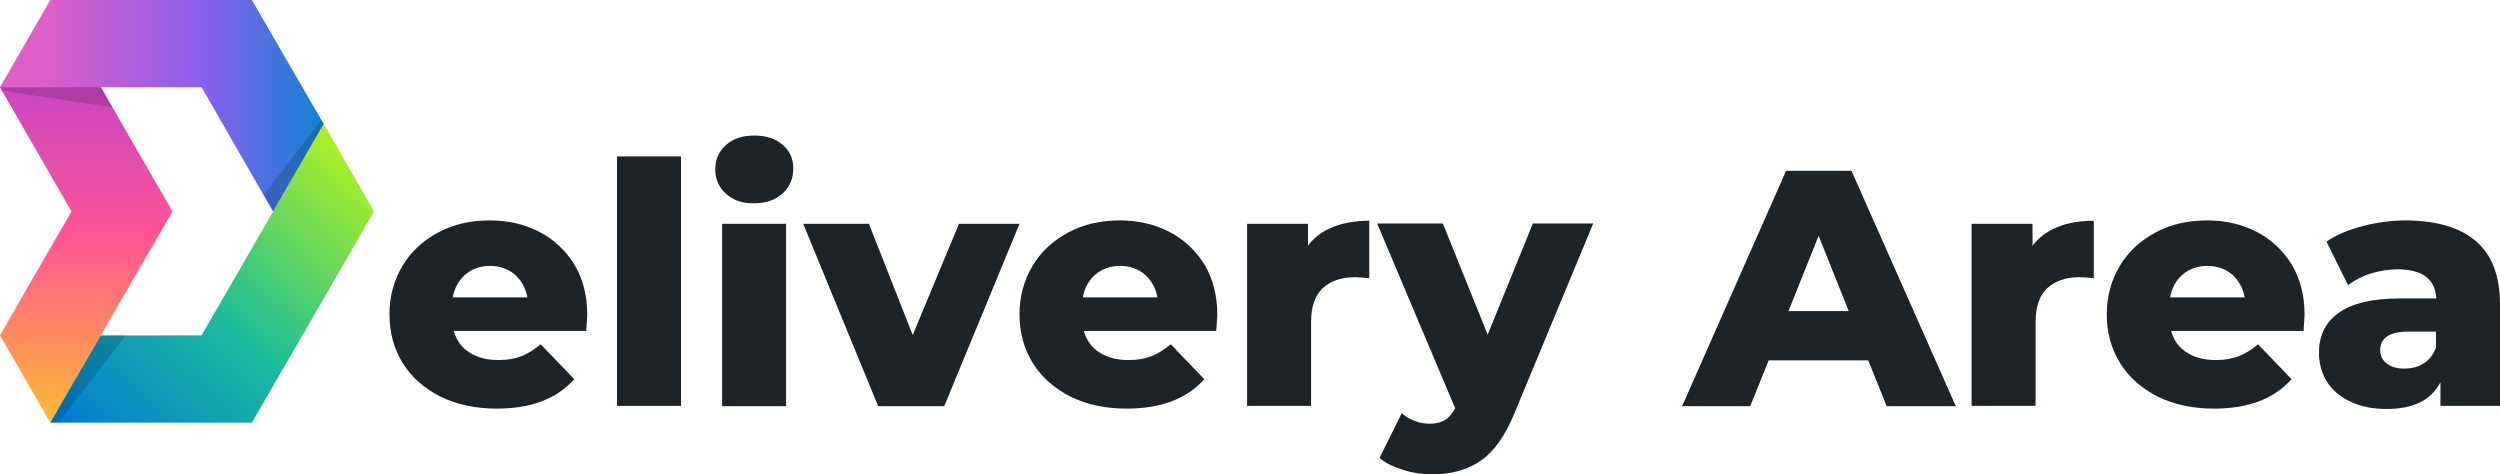 <?xml version="1.0" encoding="utf-8"?>
<!-- Generator: Adobe Illustrator 24.0.0, SVG Export Plug-In . SVG Version: 6.00 Build 0)  -->
<svg version="1.1" id="montserrat_-_choosed_one" xmlns="http://www.w3.org/2000/svg" xmlns:xlink="http://www.w3.org/1999/xlink"
	 x="0px" y="0px" viewBox="0 0 730.5 138.6" style="enable-background:new 0 0 730.5 138.6;" xml:space="preserve">
<style type="text/css">
	.st0{fill:#1D2327;}
	.st1{clip-path:url(#SVGID_2_);fill:url(#SVGID_3_);}
	.st2{clip-path:url(#SVGID_5_);fill:url(#SVGID_6_);}
	.st3{clip-path:url(#SVGID_8_);fill:url(#SVGID_9_);}
	.st4{opacity:0.15;fill-rule:evenodd;clip-rule:evenodd;}
</style>
<g id="Calque_2_-_copie">
	<g>
		<g>
			<path class="st0" d="M171.3,96.7h-38.7c0.8,2.8,2.3,4.9,4.6,6.3c2.3,1.5,5.1,2.2,8.5,2.2c2.6,0,4.8-0.4,6.6-1.1
				c1.9-0.7,3.7-1.9,5.7-3.5l9.8,10.2c-5.2,5.8-12.7,8.6-22.7,8.6c-6.2,0-11.7-1.2-16.4-3.5c-4.7-2.4-8.4-5.6-11-9.8
				c-2.6-4.2-3.9-8.9-3.9-14.3c0-5.2,1.3-9.9,3.8-14.1c2.5-4.2,6-7.4,10.5-9.8c4.5-2.4,9.5-3.5,15-3.5c5.3,0,10.1,1.1,14.4,3.3
				c4.3,2.2,7.7,5.4,10.3,9.5c2.5,4.2,3.8,9.1,3.8,14.8C171.6,92.2,171.5,93.8,171.3,96.7z M136,80.2c-1.9,1.6-3.2,3.9-3.7,6.7h21.8
				c-0.5-2.8-1.8-5-3.7-6.7c-1.9-1.6-4.3-2.5-7.2-2.5C140.3,77.7,137.9,78.6,136,80.2z"/>
			<path class="st0" d="M180.3,45.7H199v72.9h-18.7V45.7z"/>
			<path class="st0" d="M212.1,56.6c-2.1-1.9-3.1-4.3-3.1-7.1c0-2.8,1-5.2,3.1-7.1c2.1-1.9,4.8-2.8,8.3-2.8c3.4,0,6.2,0.9,8.3,2.7
				c2.1,1.8,3.1,4.1,3.1,6.9c0,2.9-1,5.4-3.1,7.3c-2.1,1.9-4.8,2.9-8.3,2.9C217,59.5,214.2,58.5,212.1,56.6z M211,65.4h18.7v53.3
				H211V65.4z"/>
			<path class="st0" d="M297.9,65.4l-22,53.3h-19.3l-21.9-53.3h19.2l12.8,32.5l13.5-32.5H297.9z"/>
			<path class="st0" d="M355.4,96.7h-38.7c0.8,2.8,2.3,4.9,4.6,6.3c2.3,1.5,5.1,2.2,8.5,2.2c2.6,0,4.8-0.4,6.6-1.1
				c1.9-0.7,3.7-1.9,5.7-3.5l9.8,10.2c-5.2,5.8-12.7,8.6-22.7,8.6c-6.2,0-11.7-1.2-16.4-3.5c-4.7-2.4-8.4-5.6-11-9.8
				c-2.6-4.2-3.9-8.9-3.9-14.3c0-5.2,1.3-9.9,3.8-14.1c2.5-4.2,6-7.4,10.5-9.8c4.5-2.4,9.5-3.5,15-3.5c5.3,0,10.1,1.1,14.4,3.3
				c4.3,2.2,7.7,5.4,10.3,9.5c2.5,4.2,3.8,9.1,3.8,14.8C355.7,92.2,355.6,93.8,355.4,96.7z M320.1,80.2c-1.9,1.6-3.2,3.9-3.7,6.7
				h21.8c-0.5-2.8-1.8-5-3.7-6.7c-1.9-1.6-4.3-2.5-7.2-2.5C324.4,77.7,322,78.6,320.1,80.2z"/>
			<path class="st0" d="M389.6,66.3c3-1.2,6.5-1.8,10.5-1.8v16.8c-1.7-0.2-3.1-0.3-4.2-0.3c-4,0-7.1,1.1-9.4,3.2
				c-2.3,2.2-3.4,5.5-3.4,9.9v24.5h-18.7V65.4h17.8v6.4C384,69.3,386.5,67.5,389.6,66.3z"/>
			<path class="st0" d="M465.5,65.4l-23,55.4c-2.7,6.6-6,11.2-9.8,13.8c-3.9,2.7-8.6,4-14.2,4c-2.8,0-5.7-0.4-8.5-1.3
				c-2.9-0.9-5.2-2-6.9-3.5l6.5-13.1c1,1,2.3,1.8,3.8,2.3c1.5,0.6,3,0.8,4.5,0.8c1.8,0,3.2-0.4,4.4-1.1c1.1-0.7,2.1-1.9,2.9-3.4
				l-22.8-54h19.2l13.1,32.5l13.2-32.5H465.5z"/>
			<path class="st0" d="M545.9,105.3h-29.1l-5.4,13.4h-19.9l30.4-68.8H541l30.5,68.8h-20.2L545.9,105.3z M540.2,90.9l-8.8-22
				l-8.8,22H540.2z"/>
			<path class="st0" d="M601.3,66.3c3-1.2,6.5-1.8,10.5-1.8v16.8c-1.7-0.2-3.1-0.3-4.2-0.3c-4,0-7.1,1.1-9.4,3.2
				c-2.3,2.2-3.4,5.5-3.4,9.9v24.5h-18.7V65.4h17.8v6.4C595.8,69.3,598.3,67.5,601.3,66.3z"/>
			<path class="st0" d="M673.1,96.7h-38.7c0.8,2.8,2.3,4.9,4.6,6.3c2.3,1.5,5.1,2.2,8.5,2.2c2.6,0,4.8-0.4,6.6-1.1
				c1.9-0.7,3.8-1.9,5.7-3.5l9.8,10.2c-5.2,5.8-12.7,8.6-22.7,8.6c-6.2,0-11.7-1.2-16.4-3.5c-4.7-2.4-8.4-5.6-11-9.8
				c-2.6-4.2-3.9-8.9-3.9-14.3c0-5.2,1.3-9.9,3.8-14.1c2.5-4.2,6-7.4,10.5-9.8c4.5-2.4,9.5-3.5,15-3.5c5.3,0,10.1,1.1,14.4,3.3
				c4.3,2.2,7.7,5.4,10.3,9.5c2.5,4.2,3.8,9.1,3.8,14.8C673.4,92.2,673.3,93.8,673.1,96.7z M637.8,80.2c-1.9,1.6-3.2,3.9-3.7,6.7
				h21.8c-0.5-2.8-1.8-5-3.7-6.7c-1.9-1.6-4.3-2.5-7.2-2.5C642.1,77.7,639.7,78.6,637.8,80.2z"/>
			<path class="st0" d="M723.5,70.5c4.7,4,7,10.2,7,18.5v29.6h-17.4v-6.9c-2.7,5.2-7.9,7.8-15.7,7.8c-4.1,0-7.7-0.7-10.7-2.2
				c-3-1.4-5.3-3.4-6.8-5.8c-1.5-2.5-2.3-5.3-2.3-8.4c0-5,1.9-9,5.8-11.7c3.9-2.8,9.8-4.2,17.9-4.2h10.6c-0.3-5.6-4.1-8.5-11.3-8.5
				c-2.6,0-5.1,0.4-7.8,1.2c-2.6,0.8-4.8,2-6.7,3.4l-6.3-12.7c2.9-2,6.5-3.5,10.8-4.6s8.5-1.6,12.7-1.6
				C712.1,64.5,718.9,66.5,723.5,70.5z M708.3,106.1c1.6-1,2.8-2.6,3.5-4.6v-4.6h-8.1c-5.4,0-8.2,1.8-8.2,5.4c0,1.6,0.6,2.9,1.9,3.9
				c1.2,1,2.9,1.5,5.1,1.5S706.7,107.2,708.3,106.1z"/>
		</g>
	</g>
</g>
<g id="Calque_3_-_copie">
	<g>
		<defs>
			<polygon id="SVGID_1_" points="58.9,98 29.5,98 18,107.5 14.7,123.5 33.2,123.5 38,123.5 73.6,123.5 91.5,92.6 109.3,61.8 
				94.6,36.2 79.8,61.8 			"/>
		</defs>
		<clipPath id="SVGID_2_">
			<use xlink:href="#SVGID_1_"  style="overflow:visible;"/>
		</clipPath>
		
			<linearGradient id="SVGID_3_" gradientUnits="userSpaceOnUse" x1="370.068" y1="657.041" x2="174.296" y2="478.312" gradientTransform="matrix(-1.271691e-05 0.446 -0.446 0 311.94 -37.887)">
			<stop  offset="0" style="stop-color:#0478D6"/>
			<stop  offset="0.47" style="stop-color:#1ABC9C"/>
			<stop  offset="1" style="stop-color:#B0F122"/>
		</linearGradient>
		<rect x="14.7" y="36.2" class="st1" width="94.6" height="87.3"/>
	</g>
	<g>
		<defs>
			<polygon id="SVGID_4_" points="0,25.5 8.5,40.3 20.9,61.8 8.5,83.2 0,98 14.7,123.5 29.5,98 32.6,92.6 50.4,61.8 32.6,30.9 
				29.5,25.5 15.5,20.7 			"/>
		</defs>
		<clipPath id="SVGID_5_">
			<use xlink:href="#SVGID_4_"  style="overflow:visible;"/>
		</clipPath>
		
			<linearGradient id="SVGID_6_" gradientUnits="userSpaceOnUse" x1="120.52" y1="642.694" x2="361.751" y2="642.694" gradientTransform="matrix(-1.271691e-05 0.446 -0.446 0 311.94 -37.887)">
			<stop  offset="0" style="stop-color:#BE43CC"/>
			<stop  offset="0.49" style="stop-color:#FF5496"/>
			<stop  offset="1" style="stop-color:#FFBB33"/>
		</linearGradient>
		<rect x="0" y="20.7" class="st2" width="50.4" height="102.8"/>
	</g>
	<g>
		<defs>
			<polygon id="SVGID_7_" points="29.5,25.5 58.9,25.5 79.8,61.8 94.6,36.2 91.5,30.9 73.6,0 38,0 31.2,0 14.7,0 0,25.5 			"/>
		</defs>
		<clipPath id="SVGID_8_">
			<use xlink:href="#SVGID_7_"  style="overflow:visible;"/>
		</clipPath>
		
			<linearGradient id="SVGID_9_" gradientUnits="userSpaceOnUse" x1="154.127" y1="477.825" x2="154.127" y2="672.309" gradientTransform="matrix(-1.271691e-05 0.446 -0.446 0 311.94 -37.887)">
			<stop  offset="0" style="stop-color:#0287D0"/>
			<stop  offset="0.45" style="stop-color:#8A5FEE"/>
			<stop  offset="1" style="stop-color:#E05EC8"/>
		</linearGradient>
		<rect x="0" y="0" class="st3" width="94.6" height="61.8"/>
	</g>
	<polygon class="st4" points="0,25.5 0.6,26.5 32.9,31.4 29.5,25.5 	"/>
	<polygon class="st4" points="93.9,35.1 77,56.9 79.8,61.8 94.6,36.2 	"/>
	<polygon class="st4" points="29.5,98 36.7,98 17.1,123.5 14.7,123.5 	"/>
</g>
</svg>
